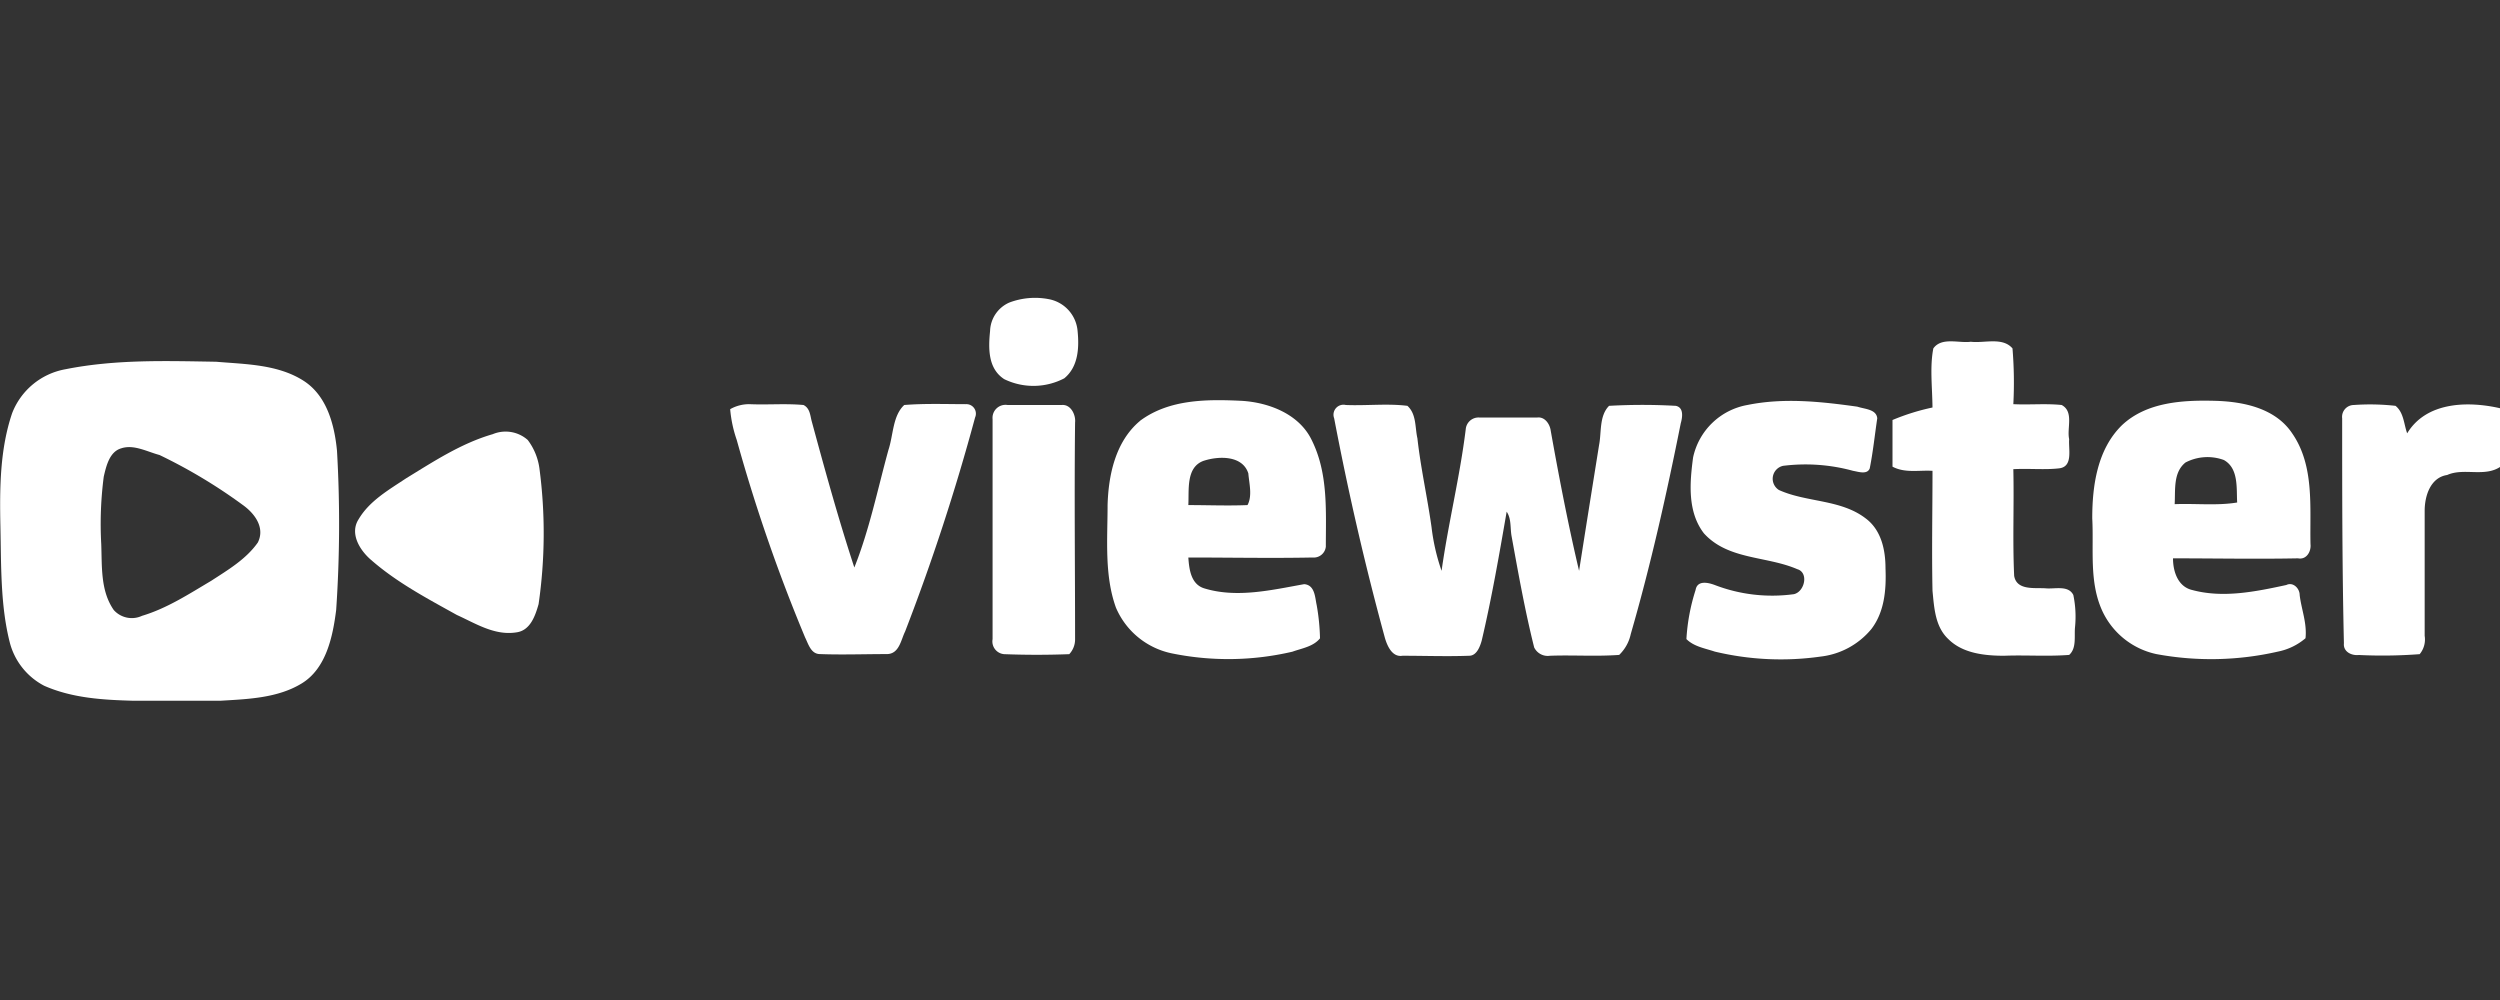 <svg xmlns="http://www.w3.org/2000/svg" id="Camada_1" data-name="Camada 1" viewBox="0 0 300 120"><rect x="0" y="0" width="300" height="120" fill="#333333" stroke="none"/><defs><style>.cls-1{fill:#fff}</style></defs><title>viewster</title><g id="_ffffffff" data-name="#ffffffff"><path d="M121.11,36.31a8.71,8.71,0,0,1,4.8-.4,4.25,4.25,0,0,1,3.4,3.8c.2,2,.1,4.3-1.6,5.69a8,8,0,0,1-7.2.1c-2-1.29-1.9-3.79-1.7-5.79A3.85,3.85,0,0,1,121.11,36.31Z" class="cls-1"/><path d="M232,41.81c1-1.4,3.1-.6,4.5-.8,1.6.2,3.8-.6,5,.8a49.8,49.8,0,0,1,.1,6.69c1.9.1,3.9-.1,5.8.1,1.5.8.6,2.8.9,4.1-.1,1.2.5,3.3-1.2,3.5s-3.6,0-5.5.1c.1,4.3-.1,8.5.1,12.8.3,1.8,2.5,1.4,3.8,1.5,1.1.1,2.7-.4,3.3.8a12.75,12.75,0,0,1,.2,3.89c-.1,1.1.2,2.5-.7,3.3-2.6.2-5.2,0-7.8.1-2.4,0-5-.3-6.7-2-1.6-1.5-1.7-3.79-1.9-5.79-.1-4.8,0-9.6,0-14.4-1.6-.1-3.3.3-4.8-.5V50.4a26.72,26.72,0,0,1,4.8-1.5C231.87,46.4,231.57,44,232,41.81Z" class="cls-1"/><path d="M7.85,44.31c6-1.2,12.09-1,18.09-.9,3.5.3,7.4.3,10.5,2.29,2.8,1.8,3.7,5.3,4,8.4a152.16,152.16,0,0,1-.1,19.1c-.4,3.19-1.2,7-4.1,8.79s-6.5,1.9-9.8,2.1H16c-3.6-.1-7.3-.3-10.7-1.8A8.15,8.15,0,0,1,1.15,77C.05,72.6.15,67.9.05,63.2S0,53.9,1.45,49.6a8.45,8.45,0,0,1,6.4-5.29m6.7,9.49c-1.4.4-1.8,2.1-2.1,3.4a43.92,43.92,0,0,0-.3,8.1c.1,2.7-.1,5.6,1.5,7.9a2.9,2.9,0,0,0,3.39.7c3-.9,5.6-2.6,8.3-4.2,2-1.3,4.2-2.6,5.6-4.6.9-1.8-.4-3.5-1.8-4.5a63.07,63.07,0,0,0-10-6C17.64,54.2,16.05,53.3,14.55,53.8Z" class="cls-1"/><path d="M136.8,50.5c3.5-2.6,8-2.6,12.2-2.4,3.3.2,6.9,1.6,8.4,4.7,2,4,1.7,8.5,1.7,12.8a1.46,1.46,0,0,1-1.6,1.3c-5,.1-9.9,0-14.9,0,.1,1.4.3,3.2,1.9,3.7,3.9,1.2,8.1.2,12-.5,1.3.1,1.3,1.6,1.5,2.5a25.68,25.68,0,0,1,.4,4c-.8,1-2.2,1.2-3.3,1.6a33.78,33.78,0,0,1-14.5.2,9.34,9.34,0,0,1-6.69-5.49c-1.4-3.9-1-8.2-1-12.3.1-3.5.9-7.6,3.89-10.1m5.8,10.1c2.4,0,4.7.1,7.1,0,.6-1.1.2-2.6.1-3.8-.7-2.2-3.6-2.1-5.4-1.5C142.3,56.1,142.7,58.8,142.6,60.6Z" class="cls-1"/><path d="M209.68,48.6c4.4-.9,8.9-.4,13.2.2.9.3,2.29.3,2.39,1.4-.3,2-.5,4-.9,6-.3.8-1.39.4-2,.3a21.61,21.61,0,0,0-8.4-.6,1.59,1.59,0,0,0-.5,2.9c3.3,1.5,7.4,1.1,10.4,3.4,1.89,1.4,2.39,3.8,2.39,6,.1,2.5-.1,5.2-1.7,7.29a9.26,9.26,0,0,1-6.09,3.3,34,34,0,0,1-12.7-.6c-1.2-.4-2.5-.6-3.4-1.5a23.65,23.65,0,0,1,1.1-5.89c.2-1.2,1.5-.9,2.3-.6a19.21,19.21,0,0,0,9.5,1.1c1.3-.3,1.8-2.6.4-3-3.7-1.6-8.3-1.1-11.2-4.3-2-2.6-1.7-6.1-1.3-9.1A8.12,8.12,0,0,1,209.68,48.6Z" class="cls-1"/><path d="M254.66,51c3-2.8,7.4-3,11.2-2.9,3.4.1,7.2.9,9.2,3.9,2.7,3.9,2.1,8.9,2.2,13.3.1.9-.5,1.9-1.5,1.7-5,.1-10,0-15,0,0,1.6.6,3.4,2.3,3.8,3.7,1,7.6.2,11.3-.6.8-.4,1.6.4,1.6,1.2.2,1.7.9,3.39.7,5.19a7.29,7.29,0,0,1-3.3,1.6,35.92,35.92,0,0,1-14.6.3,9.29,9.29,0,0,1-6.49-5.19c-1.6-3.5-1-7.4-1.2-11.1,0-3.9.6-8.3,3.59-11.2m7.6,4.5c-1.5,1.2-1.2,3.3-1.3,5,2.5-.1,5.1.2,7.5-.2-.1-1.7.2-4.1-1.6-5.1A5.7,5.7,0,0,0,262.26,55.5Z" class="cls-1"/><path d="M87.62,49.1a4.65,4.65,0,0,1,2.3-.6c2.2.1,4.3-.1,6.5.1.8.4.8,1.3,1,2,1.6,5.9,3.2,11.7,5.1,17.5,1.8-4.5,2.8-9.4,4.09-14.1.6-1.8.5-4.1,1.9-5.4,2.5-.2,5-.1,7.4-.1a1.14,1.14,0,0,1,1.1,1.6,256,256,0,0,1-8.4,25.69c-.5,1-.7,2.7-2.2,2.7-2.69,0-5.39.1-8,0-1.1,0-1.4-1.2-1.8-2a200.39,200.39,0,0,1-8.2-23.69A15.25,15.25,0,0,1,87.62,49.1Z" class="cls-1"/><path d="M119.11,50.3a1.56,1.56,0,0,1,1.8-1.7h6.5c1.1-.1,1.7,1.2,1.6,2.1-.1,8.7,0,17.4,0,26a2.57,2.57,0,0,1-.7,1.8q-3.9.15-7.8,0a1.53,1.53,0,0,1-1.4-1.8Z" class="cls-1"/><path d="M160.1,50.2a1.2,1.2,0,0,1,1.4-1.6c2.5.1,5-.2,7.39.1,1.1,1,.9,2.6,1.2,3.9.4,3.6,1.2,7.1,1.7,10.7a24.43,24.43,0,0,0,1.2,5.2c.8-5.7,2.2-11.3,2.9-17a1.54,1.54,0,0,1,1.6-1.4h7c.9-.1,1.5.8,1.6,1.6,1,5.6,2.1,11.3,3.4,16.8.8-5.1,1.6-10.1,2.4-15.1.3-1.5,0-3.5,1.2-4.7a71,71,0,0,1,8,0c1,.2.8,1.4.6,2.1-1.7,8.5-3.6,17-6,25.29a4.86,4.86,0,0,1-1.39,2.5c-2.8.2-5.5,0-8.3.1a1.81,1.81,0,0,1-1.9-1c-1.1-4.39-1.9-8.89-2.7-13.29-.2-1,0-2.1-.6-3-.9,5.2-1.8,10.4-3,15.49-.2.7-.6,1.8-1.5,1.8-2.7.1-5.3,0-8,0-1.2.2-1.8-1.1-2.1-2.1C163.8,67.8,161.8,59.1,160.1,50.2Z" class="cls-1"/><path d="M281.06,50.2a1.42,1.42,0,0,1,1.4-1.6,27.57,27.57,0,0,1,5,.1c1,.8,1,2.2,1.4,3.3,2.3-3.8,7.3-3.9,11.2-3v7c-1.9,1.3-4.4.1-6.4,1-2,.3-2.7,2.5-2.7,4.3v15a2.75,2.75,0,0,1-.6,2.2,59.15,59.15,0,0,1-7.29.1c-.9.1-1.9-.4-1.8-1.4C281.06,68.2,281.06,59.2,281.06,50.2Z" class="cls-1"/><path d="M59.13,52.1a4,4,0,0,1,4.2.7,7.26,7.26,0,0,1,1.4,3.4,59.33,59.33,0,0,1-.1,16.3c-.4,1.4-1,3.19-2.7,3.39-2.6.4-4.9-1.1-7.1-2.09-3.6-2-7.2-3.9-10.29-6.6-1.4-1.2-2.6-3.2-1.5-4.9,1.3-2.2,3.59-3.5,5.69-4.9C52,55.4,55.33,53.2,59.13,52.1Z" class="cls-1"/></g></svg>